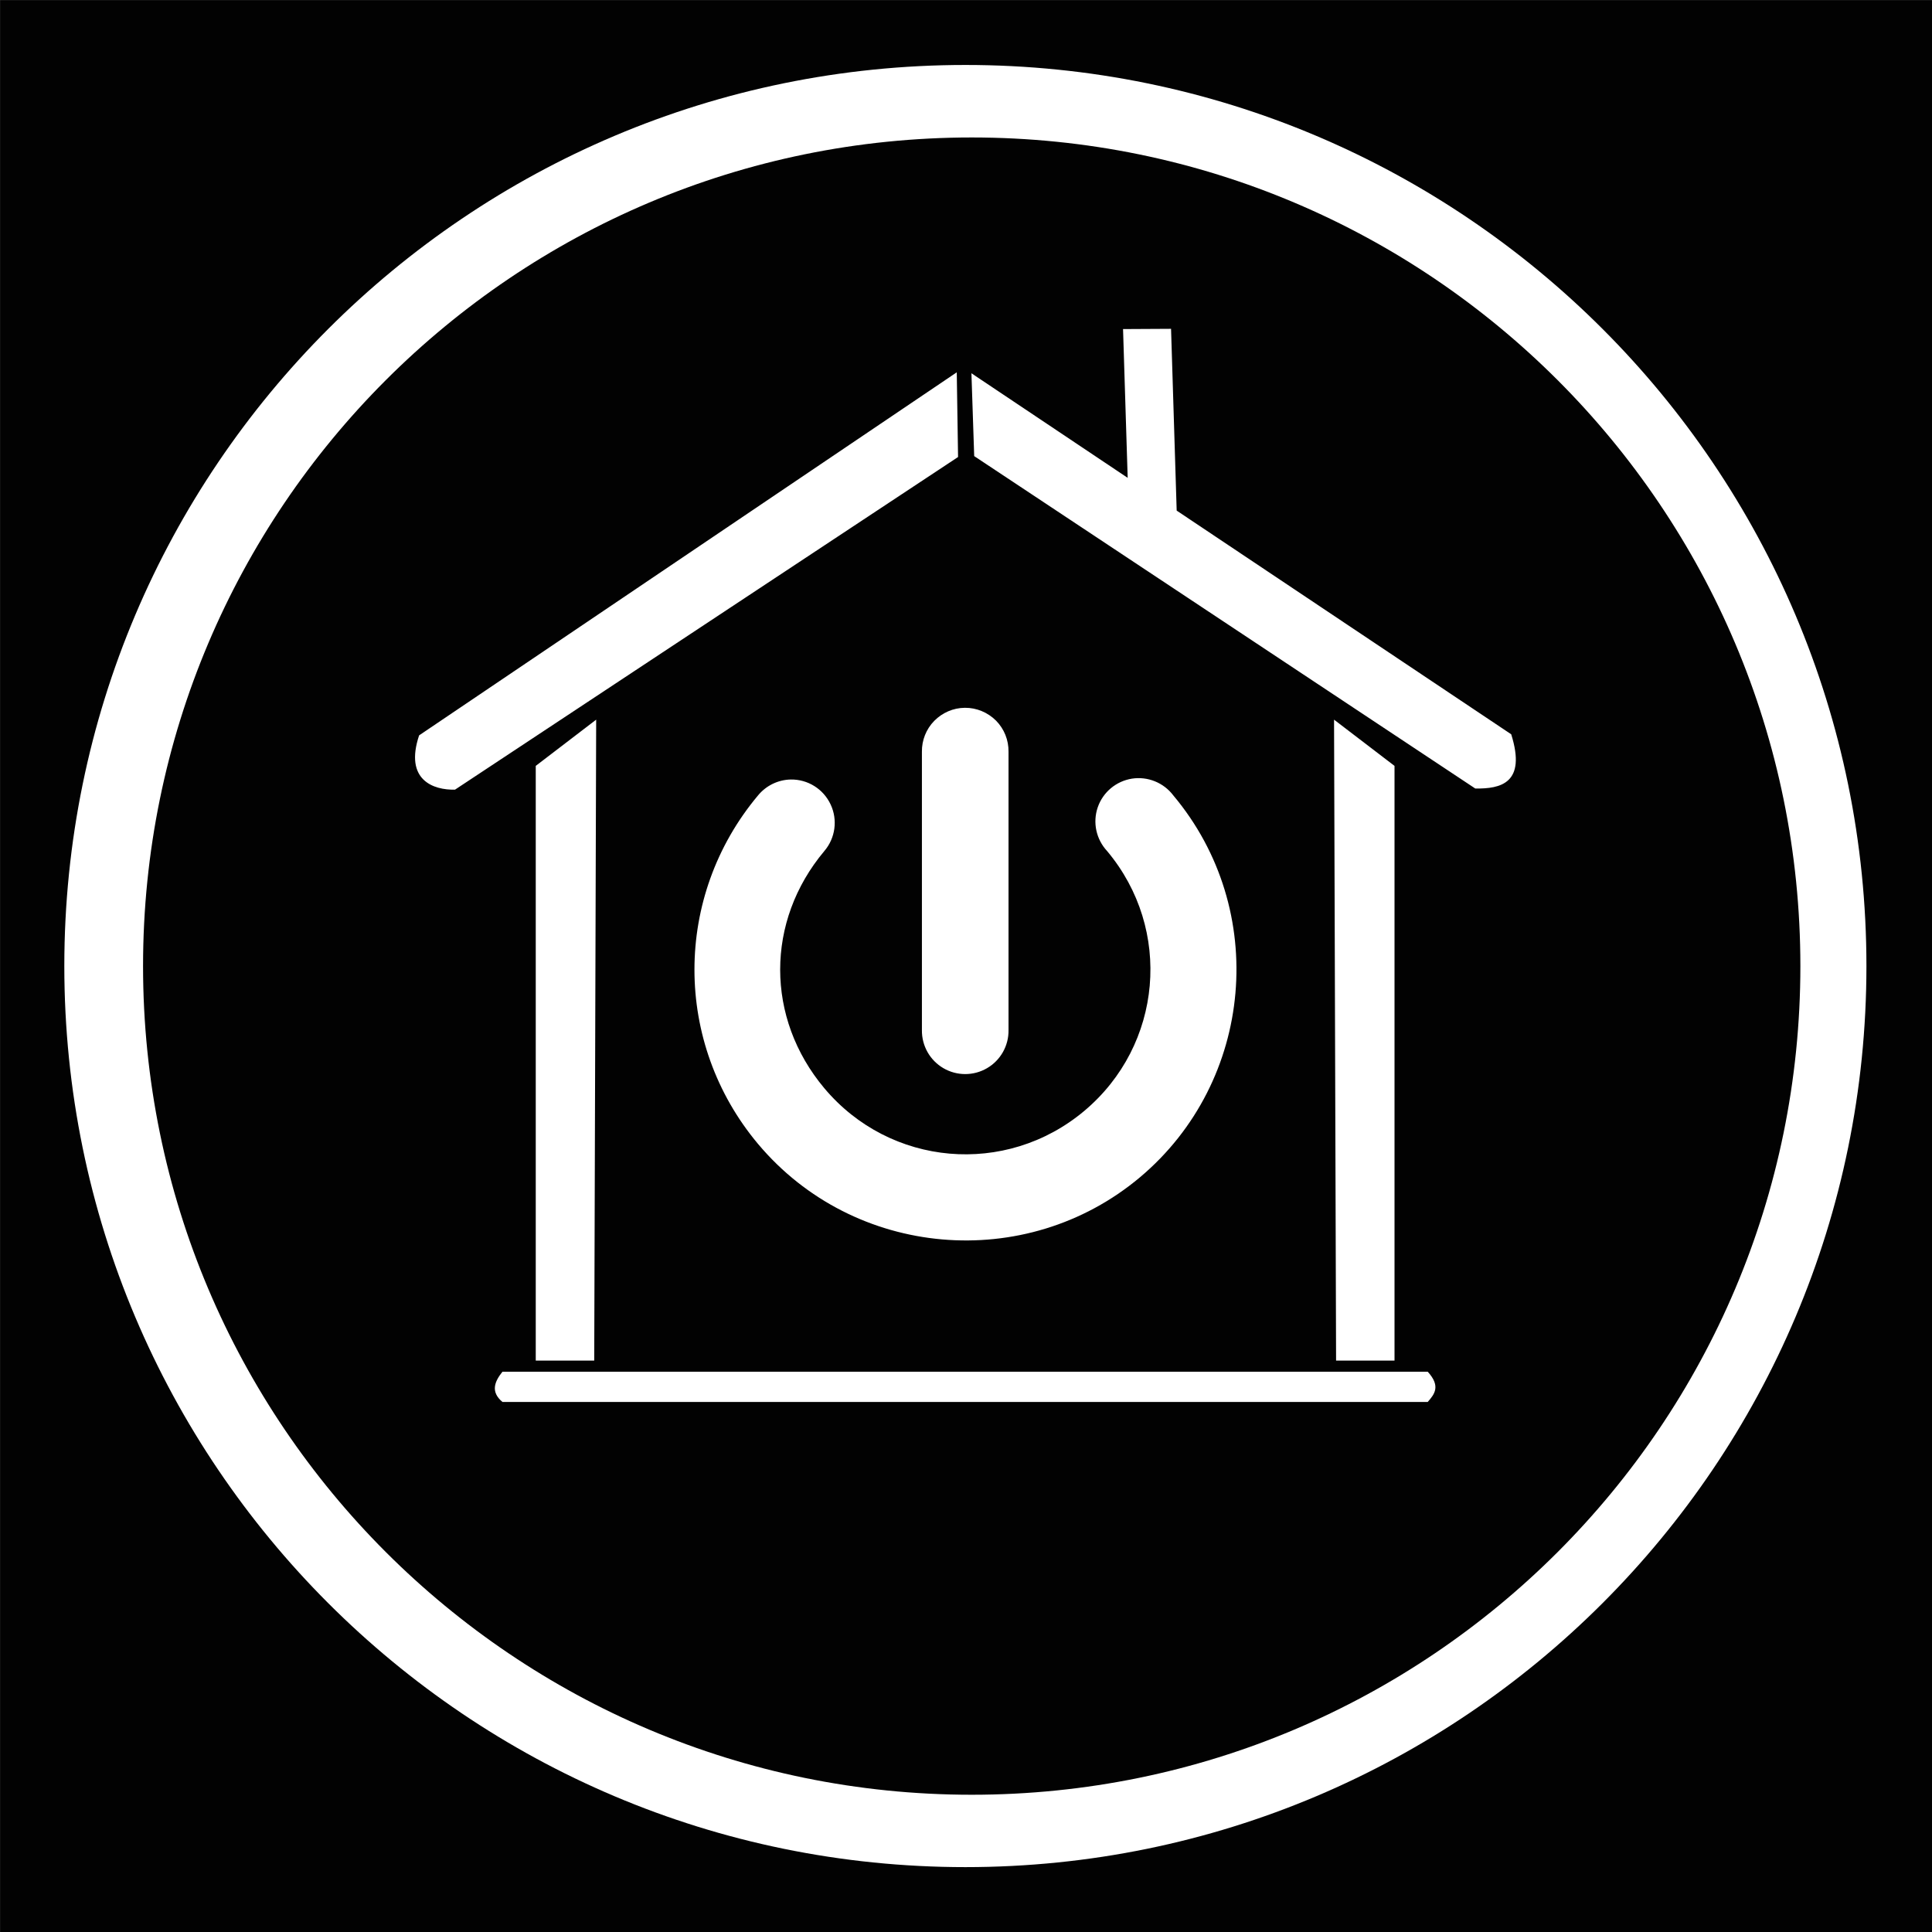 <?xml version="1.0" encoding="utf-8"?>
<!-- Generator: Adobe Illustrator 15.1.0, SVG Export Plug-In . SVG Version: 6.00 Build 0)  -->
<!DOCTYPE svg PUBLIC "-//W3C//DTD SVG 1.1//EN" "http://www.w3.org/Graphics/SVG/1.1/DTD/svg11.dtd">
<svg version="1.1"
	 id="Layer_1" inkscape:version="0.48.2 r9819" sodipodi:docname="ecobee.svg" xmlns:svg="http://www.w3.org/2000/svg" xmlns:inkscape="http://www.inkscape.org/namespaces/inkscape" xmlns:cc="http://creativecommons.org/ns#" xmlns:dc="http://purl.org/dc/elements/1.1/" xmlns:sodipodi="http://sodipodi.sourceforge.net/DTD/sodipodi-0.dtd" xmlns:rdf="http://www.w3.org/1999/02/22-rdf-syntax-ns#"
	 xmlns="http://www.w3.org/2000/svg" xmlns:xlink="http://www.w3.org/1999/xlink" x="0px" y="0px" width="44.637px"
	 height="44.637px" viewBox="0 0 44.637 44.637" enable-background="new 0 0 44.637 44.637" xml:space="preserve">
<g>
	<path fill="#020202" d="M22.451,3.176c-10.573,0-19.146,8.571-19.146,19.144c0,10.573,8.572,19.146,19.146,19.146
		s19.145-8.571,19.145-19.145C41.596,11.748,33.025,3.176,22.451,3.176z M25.578,19.662c-0.252-0.272-0.336-0.658-0.216-1.009
		c0.121-0.352,0.425-0.604,0.789-0.663c0.365-0.057,0.734,0.092,0.957,0.387c2.216,2.64,1.868,6.606-0.771,8.824
		c-2.64,2.215-6.608,1.867-8.823-0.771c-1.959-2.336-1.959-5.717,0-8.053c0.187-0.227,0.462-0.361,0.756-0.367
		c0.394-0.006,0.754,0.219,0.921,0.577c0.167,0.354,0.11,0.777-0.146,1.076c-1.36,1.621-1.36,3.858,0,5.479
		c1.52,1.811,4.194,2.045,6.006,0.525C26.861,24.148,27.098,21.473,25.578,19.662z M23.301,23.8
		c0.005,0.361-0.184,0.697-0.496,0.879c-0.312,0.182-0.697,0.182-1.009,0c-0.312-0.182-0.501-0.518-0.496-0.879v-6.43
		c-0.004-0.267,0.098-0.524,0.285-0.715c0.187-0.19,0.44-0.3,0.708-0.302c0.269-0.002,0.526,0.105,0.718,0.295
		c0.19,0.192,0.294,0.451,0.29,0.722V23.8z M9.683,16.99l12.422-8.388l0.03,1.957l-11.622,7.685
		C10.017,18.257,9.338,18.026,9.683,16.99z M13.774,16.627l-0.045,14.808h-1.351v-13.74L13.774,16.627z M32.986,32.391H11.609
		c-0.277-0.231-0.188-0.465,0-0.699h21.377C33.291,32.026,33.144,32.211,32.986,32.391z M30.822,16.627l1.397,1.068v13.74h-1.35
		L30.822,16.627z M34.085,18.218l-11.577-7.68l-0.064-1.914l3.61,2.416l-0.107-3.437l1.109-0.006l0.13,4.2l7.729,5.168
		C35.271,18.097,34.671,18.226,34.085,18.218z"/>
	<path fill="#020202" d="M0.001,0.001v44.636h44.636V0.001H0.001z M22.306,43.138c-11.499,0-20.82-9.322-20.82-20.818
		c0-11.497,9.321-20.819,20.82-20.819c11.496,0,20.817,9.323,20.816,20.819C43.122,33.816,33.802,43.138,22.306,43.138z"/>
</g>
</svg>
